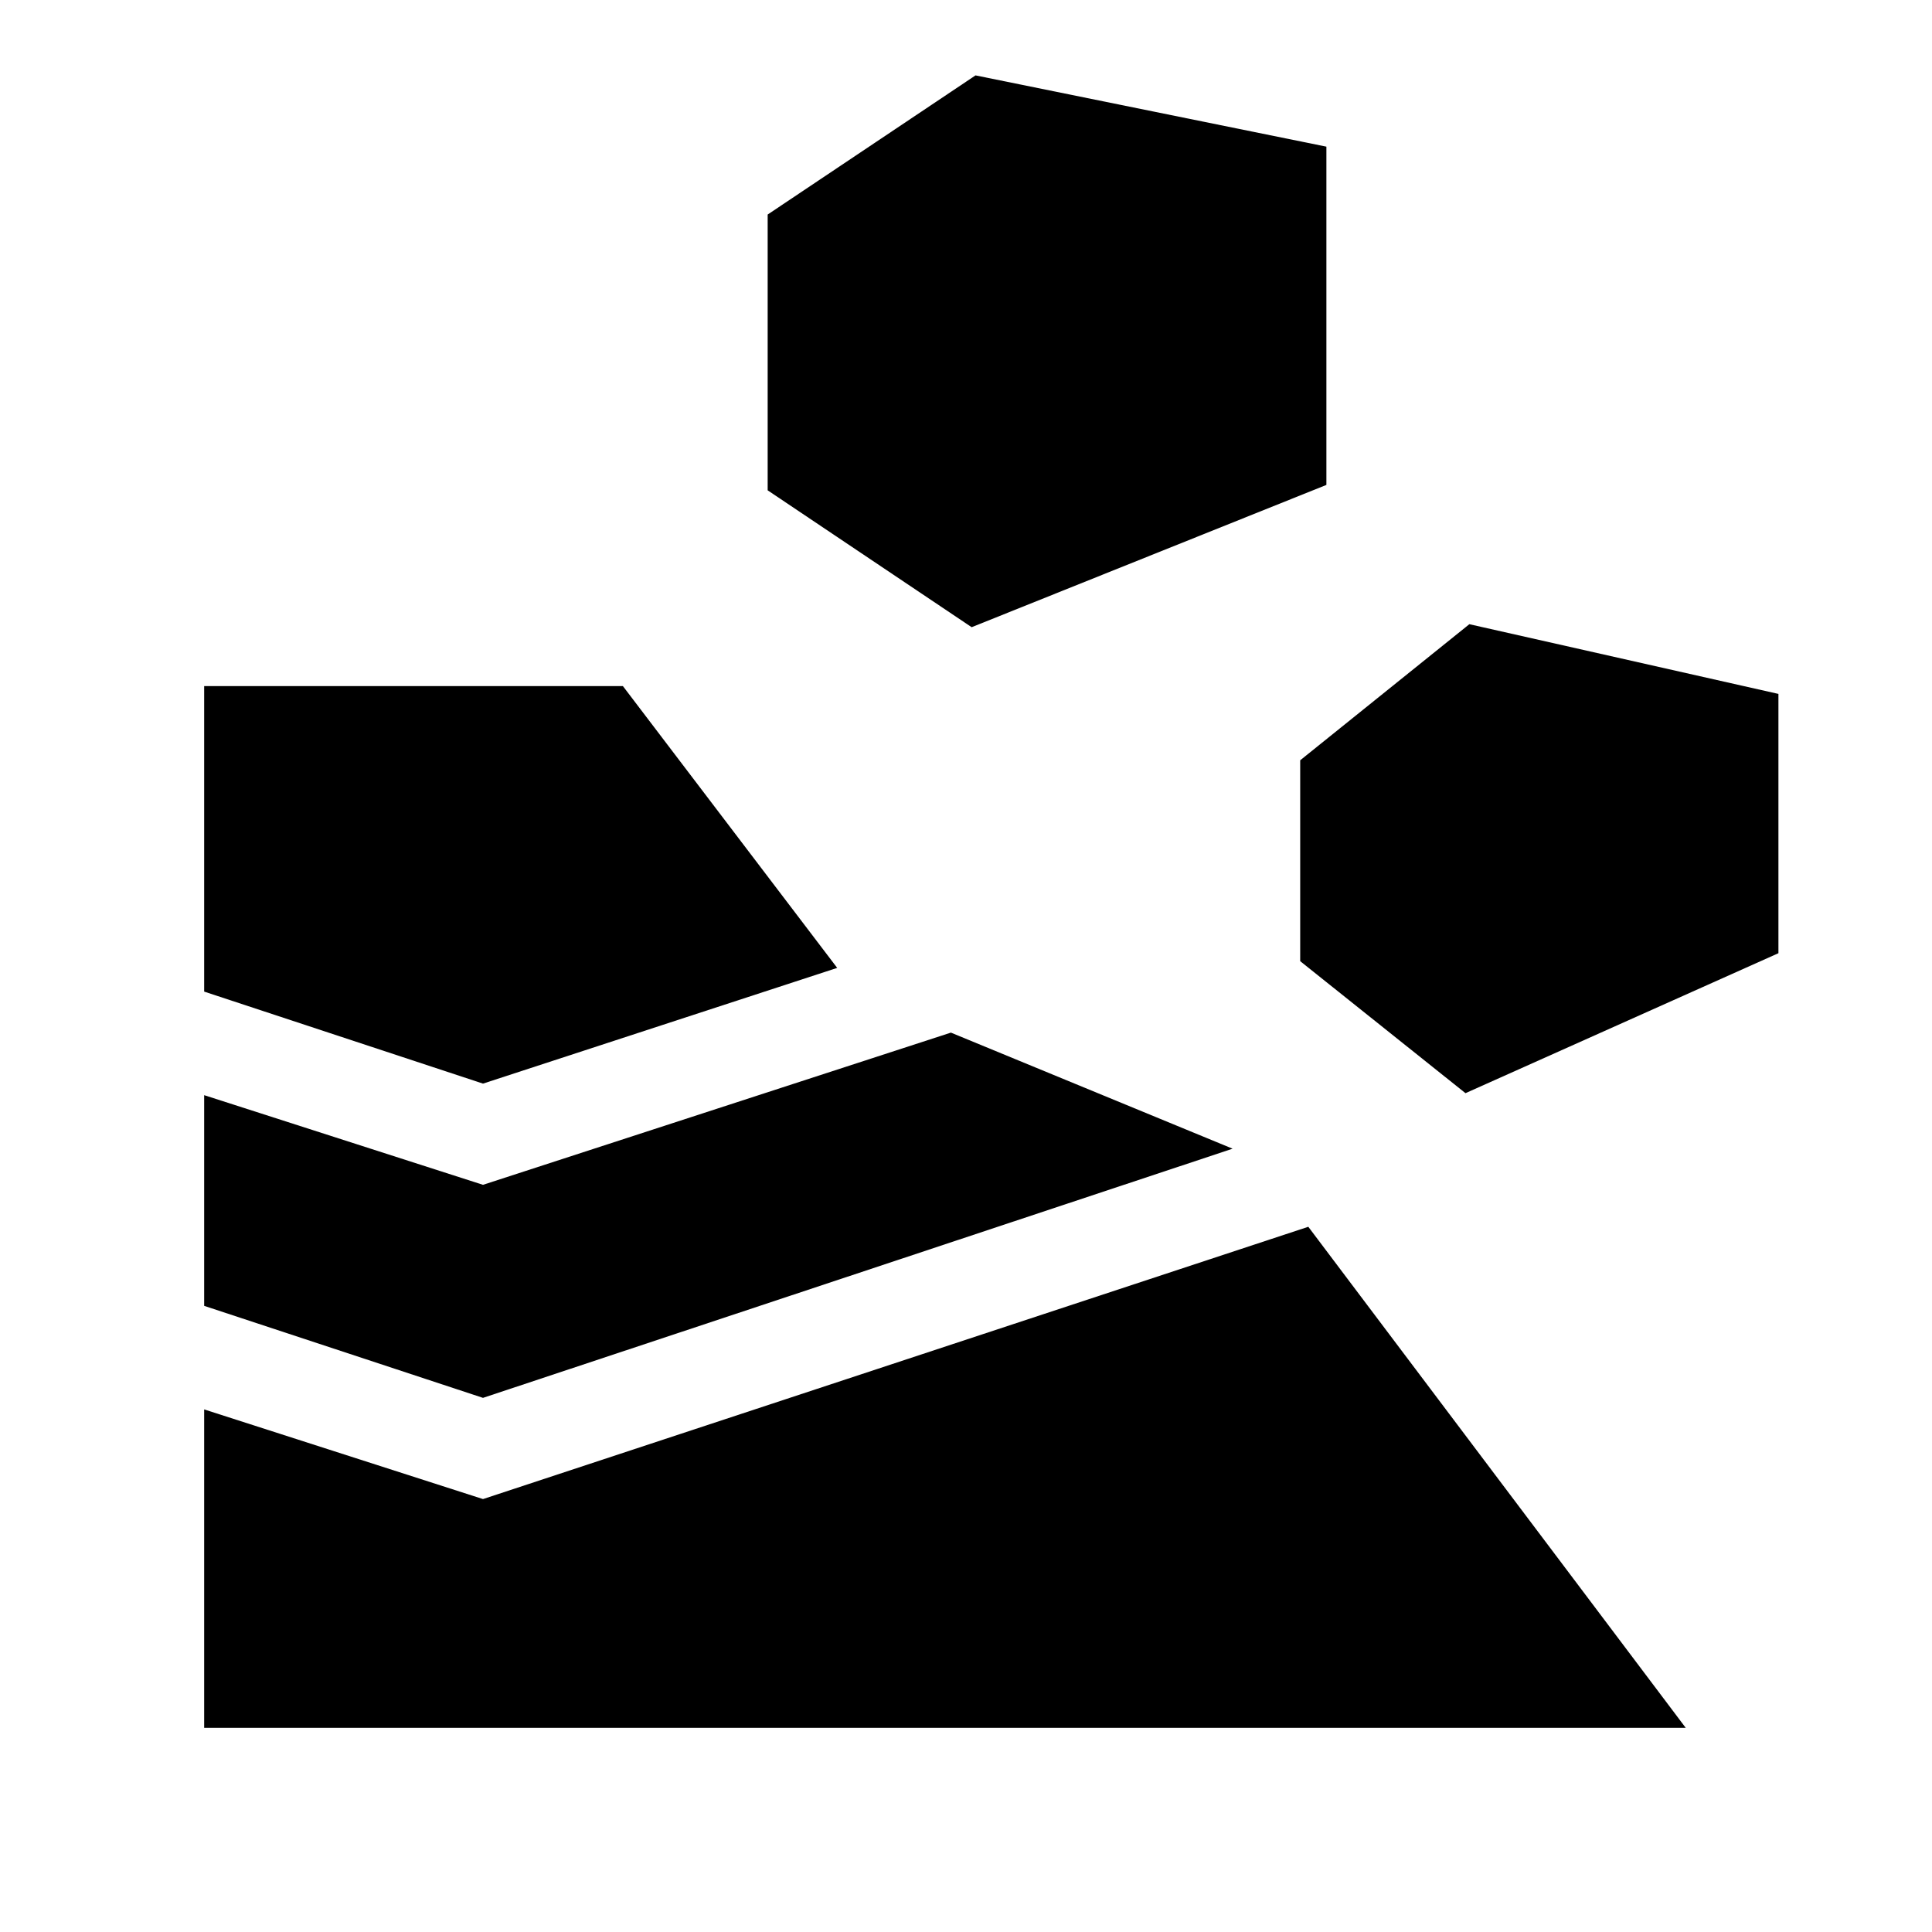 <svg xmlns="http://www.w3.org/2000/svg" height="40" viewBox="0 -960 960 960" width="40"><path d="M101.45-101.45v-158.22L240-215.12l410.09-135.3 187.54 248.97H101.45ZM240-265.41l-138.55-45.72v-104.69L240-371.27l232.5-75.63 139.97 57.68L240-265.41Zm488.19-151.4 155.5-69.55V-615.2l-153.58-34.64-84.05 67.62v99.82l82.13 65.59ZM240-421.56l-138.55-45.72v-151.8h208.07L416-479.06l-176 57.5Zm242.81-226.79 176.27-70.7v-168.08l-174.35-35.41-103.28 69.14v137.04l101.36 68.01Z"/></svg>